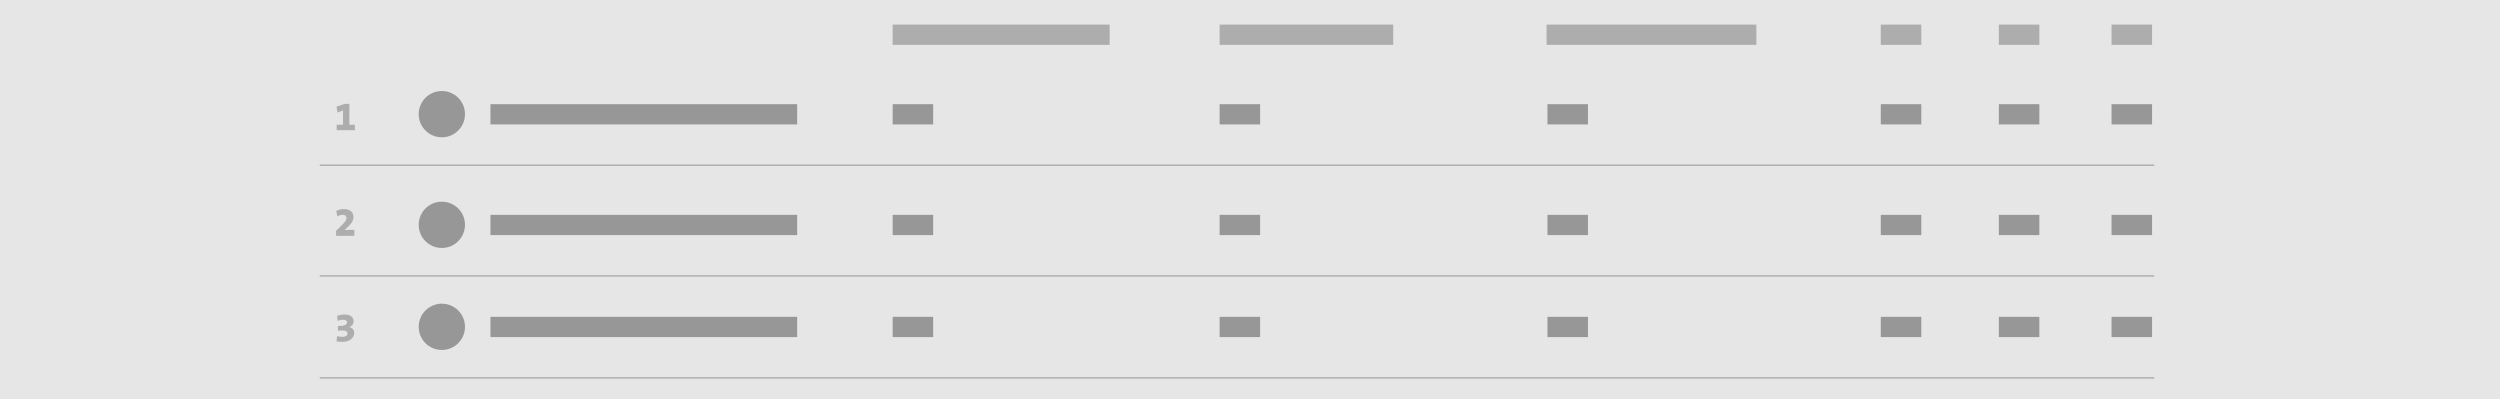 <?xml version="1.0" encoding="utf-8"?>
<!-- Generator: Adobe Illustrator 25.2.0, SVG Export Plug-In . SVG Version: 6.00 Build 0)  -->
<svg version="1.1" xmlns="http://www.w3.org/2000/svg" xmlns:xlink="http://www.w3.org/1999/xlink" x="0px" y="0px"
	 viewBox="0 0 1728 276" enable-background="new 0 0 1728 276" xml:space="preserve">
<g id="Teams">
</g>
<g id="Table">
	<g>
		<rect fill="#E6E6E6" width="1728" height="276"/>
	</g>
	<g>
		<rect x="617" y="17" fill="#ADADAD" width="150" height="14"/>
		<rect x="843" y="17" fill="#ADADAD" width="120" height="14"/>
		<rect x="1069" y="17" fill="#ADADAD" width="145" height="14"/>
		<rect x="1300" y="17" fill="#ADADAD" width="28" height="14"/>
		<rect x="1459.5" y="17" fill="#ADADAD" width="28" height="14"/>
		<rect x="1381.6" y="17" fill="#ADADAD" width="28" height="14"/>
	</g>
	<g>
		<g>
			<circle fill="#979797" cx="305.4" cy="78.9" r="16"/>
		</g>
		<rect x="339" y="72" fill="#979797" width="212" height="14"/>
		<rect x="617" y="72" fill="#979797" width="28" height="14"/>
		<rect x="843" y="72" fill="#979797" width="28" height="14"/>
		<rect x="1069.6" y="72" fill="#979797" width="28" height="14"/>
		<rect x="1300" y="72" fill="#979797" width="28" height="14"/>
		<rect x="1381.6" y="72" fill="#979797" width="28" height="14"/>
		<rect x="1459.5" y="72" fill="#979797" width="28" height="14"/>
		<rect x="221" y="113.7" fill="#ADADAD" width="1268" height="1"/>
	</g>
	<g>
		<g>
			<circle fill="#979797" cx="305.4" cy="155.4" r="16"/>
		</g>
		<rect x="339" y="148.5" fill="#979797" width="212" height="14"/>
		<rect x="617" y="148.5" fill="#979797" width="28" height="14"/>
		<rect x="843" y="148.5" fill="#979797" width="28" height="14"/>
		<rect x="1069.6" y="148.5" fill="#979797" width="28" height="14"/>
		<rect x="1300" y="148.5" fill="#979797" width="28" height="14"/>
		<rect x="1381.6" y="148.5" fill="#979797" width="28" height="14"/>
		<rect x="1459.5" y="148.5" fill="#979797" width="28" height="14"/>
		<rect x="221" y="190.2" fill="#ADADAD" width="1268" height="1"/>
	</g>
	<g>
		<g>
			<circle fill="#979797" cx="305.4" cy="225.9" r="16"/>
		</g>
		<rect x="339" y="219" fill="#979797" width="212" height="14"/>
		<rect x="617" y="219" fill="#979797" width="28" height="14"/>
		<rect x="843" y="219" fill="#979797" width="28" height="14"/>
		<rect x="1069.6" y="219" fill="#979797" width="28" height="14"/>
		<rect x="1300" y="219" fill="#979797" width="28" height="14"/>
		<rect x="1381.6" y="219" fill="#979797" width="28" height="14"/>
		<rect x="1459.5" y="219" fill="#979797" width="28" height="14"/>
		<rect x="221" y="260.7" fill="#ADADAD" width="1268" height="1"/>
	</g>
	<g>
		<path fill="#ADADAD" d="M232.7,90v-3.8h4.4v-9.9l-3.8,1.5l-0.7-4.1l5.7-1.9h3.2v14.4h3.8V90H232.7z"/>
		<path fill="#ADADAD" d="M232.3,163v-3.5l1.9-1.8c4.7-4.4,5.3-5.7,5.3-7c0-1.3-0.9-2.2-2.6-2.2c-1.5,0-2.8,0.5-3.7,1.1l-0.8-3.8
			c1.4-0.8,3.4-1.3,5.5-1.3c4.5,0,6.4,2.7,6.4,5.4c0,2.4-1,4.4-4.6,7.7l-1.4,1.3v0.1c1.4-0.1,3.1-0.1,4.8-0.1h1.8v4.1H232.3z"/>
		<path fill="#ADADAD" d="M236.3,236.3c-1.5,0-2.9-0.2-3.7-0.4l0.4-3.6c1.1,0.4,2.2,0.5,3.6,0.5c2.5,0,3.6-1,3.6-2.3
			c0-1.3-1-2.1-3.6-2.1c-1.1,0-2,0.1-3,0.2v-3.3h1c3.1,0,5.3-0.7,5.3-2.4c0-1.1-0.8-1.9-2.7-1.9c-1.6,0-2.9,0.4-3.8,0.9l-0.4-3.6
			c1.4-0.5,3.1-0.9,5.1-0.9c4.3,0,6.3,1.9,6.3,4.6c0,2-1.1,3.4-3,4l0,0.1c2.1,0.3,3.4,2,3.4,4C244.7,234.1,241.3,236.3,236.3,236.3z
			"/>
	</g>
</g>
<g id="Table__x5B_edible_x5D_">
</g>
<g id="Fixture">
</g>
<g id="Groupphase">
</g>
</svg>

